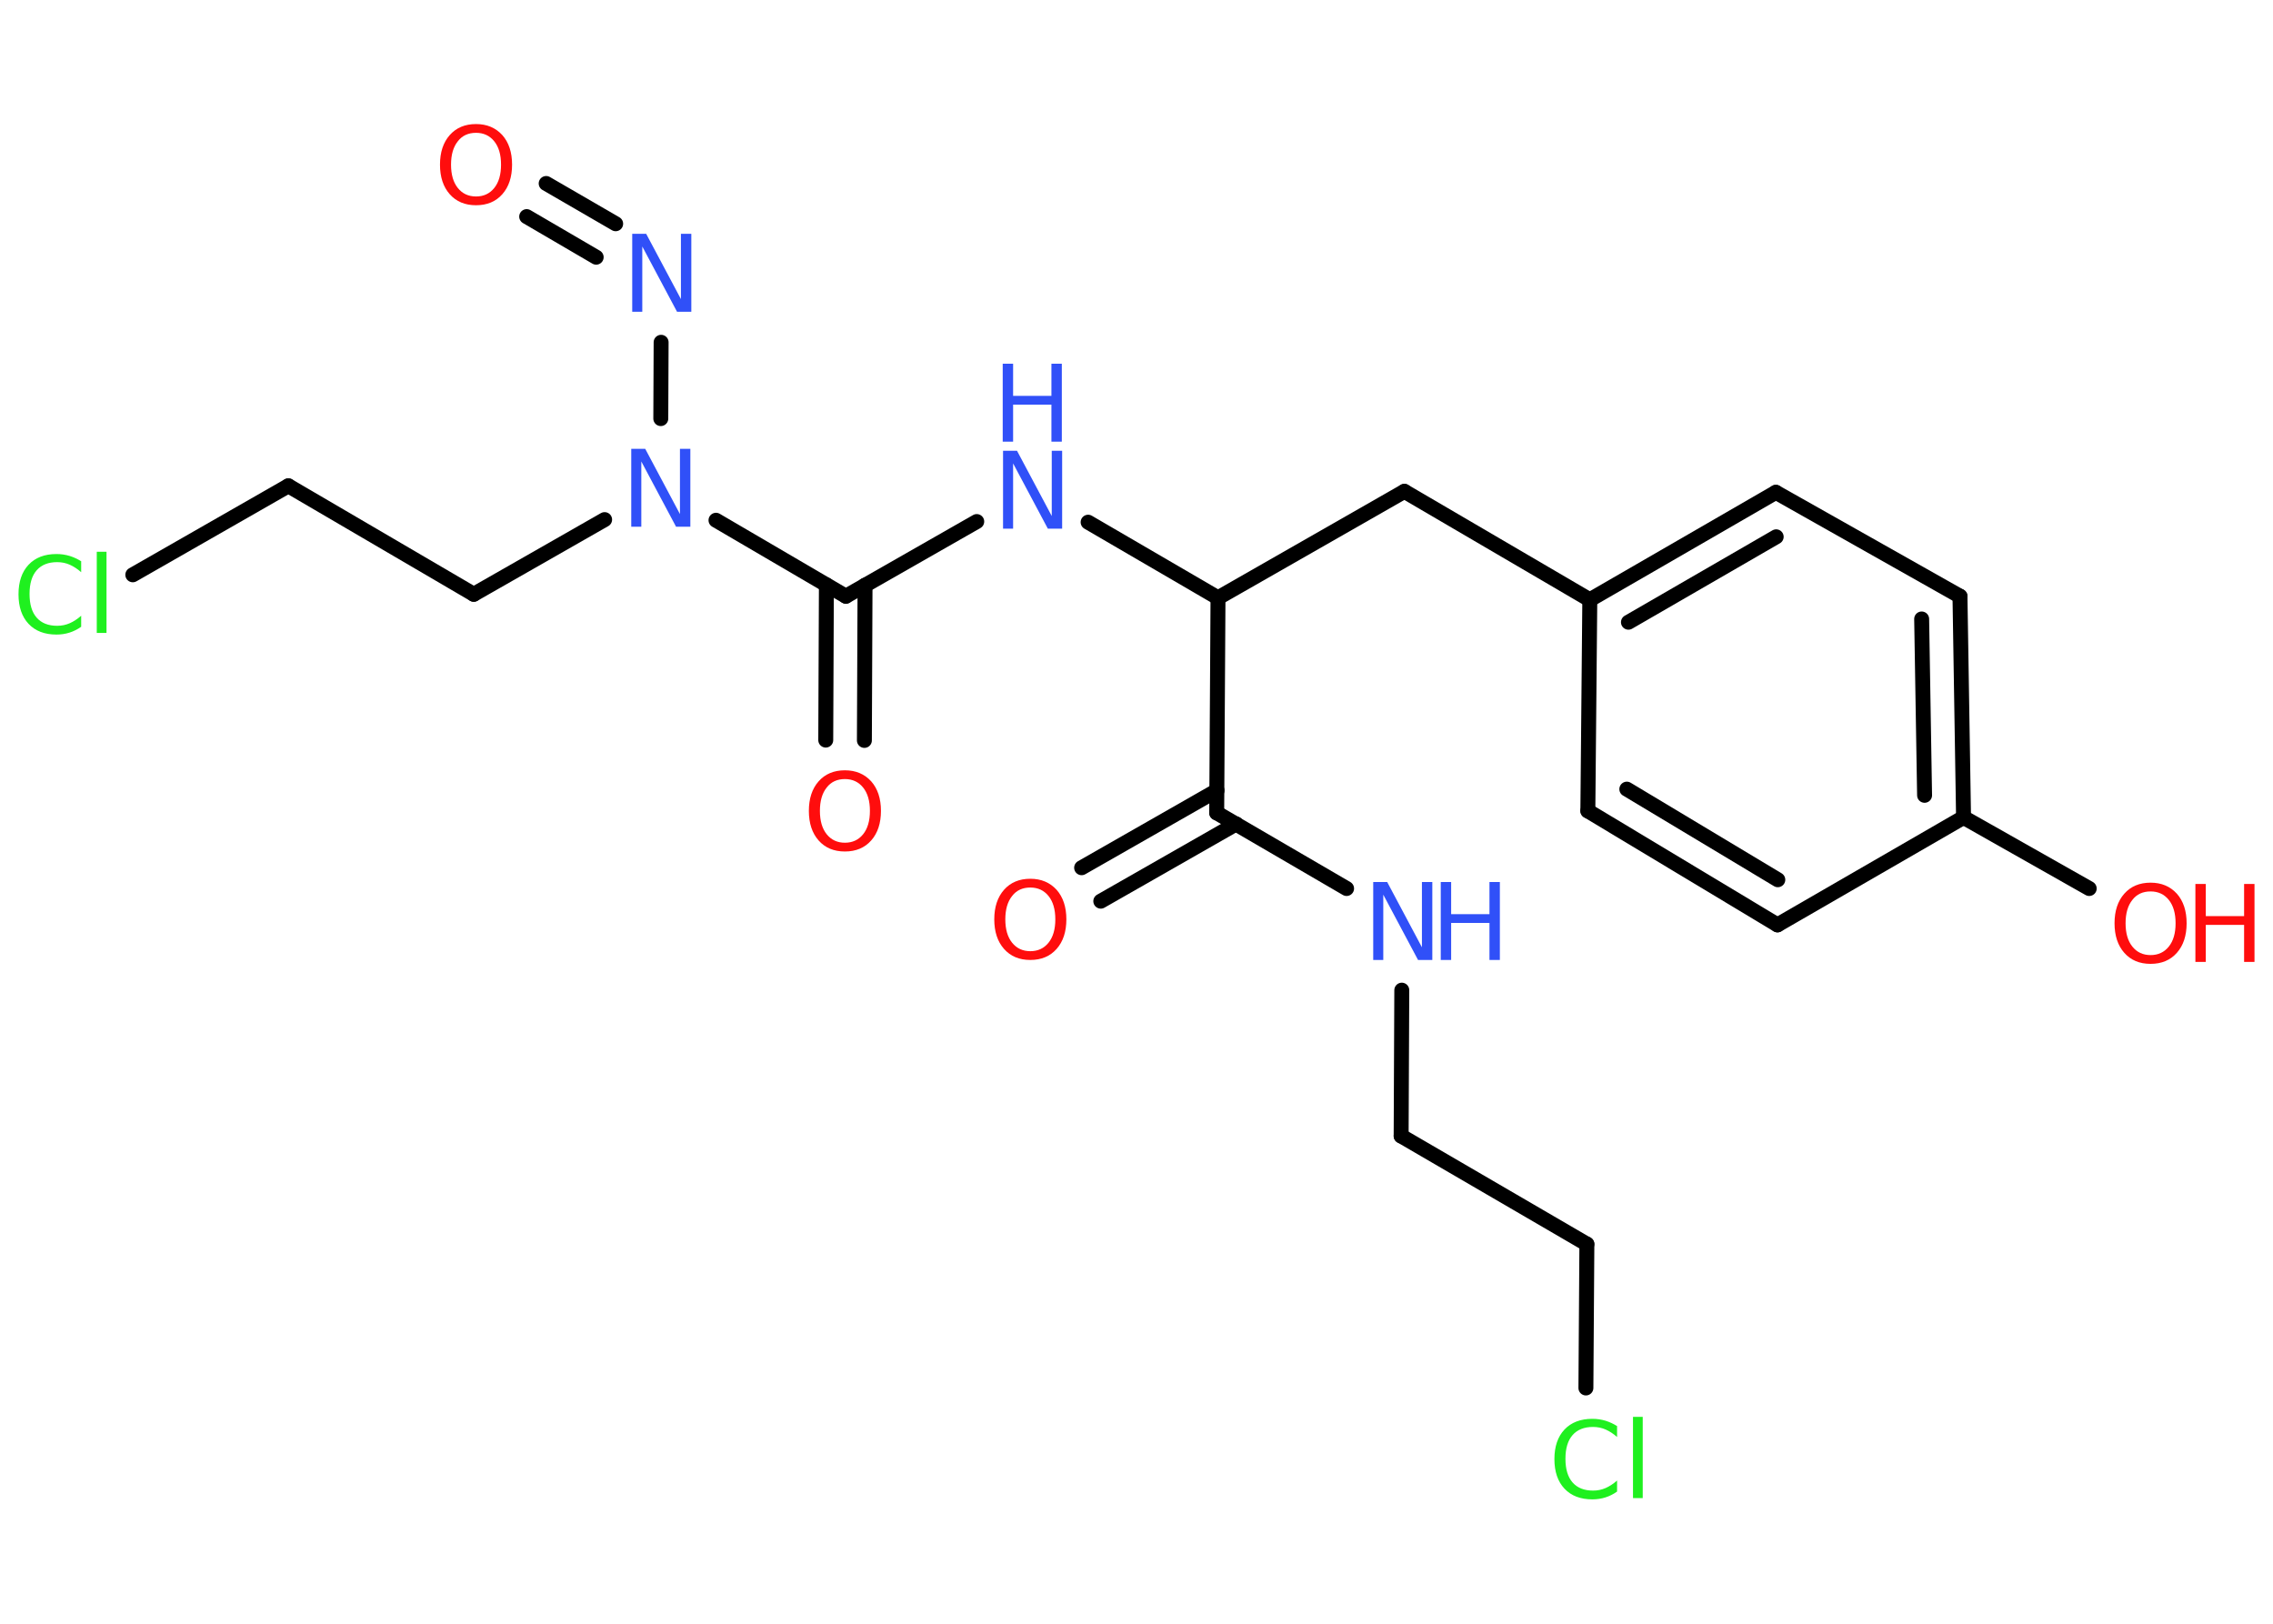 <?xml version='1.0' encoding='UTF-8'?>
<!DOCTYPE svg PUBLIC "-//W3C//DTD SVG 1.1//EN" "http://www.w3.org/Graphics/SVG/1.1/DTD/svg11.dtd">
<svg version='1.2' xmlns='http://www.w3.org/2000/svg' xmlns:xlink='http://www.w3.org/1999/xlink' width='70.0mm' height='50.0mm' viewBox='0 0 70.0 50.0'>
  <desc>Generated by the Chemistry Development Kit (http://github.com/cdk)</desc>
  <g stroke-linecap='round' stroke-linejoin='round' stroke='#000000' stroke-width='.46' fill='#3050F8'>
    <rect x='.0' y='.0' width='70.0' height='50.0' fill='#FFFFFF' stroke='none'/>
    <g id='mol1' class='mol'>
      <g id='mol1bnd1' class='bond'>
        <line x1='16.82' y1='5.65' x2='18.96' y2='6.89'/>
        <line x1='16.22' y1='6.67' x2='18.36' y2='7.92'/>
      </g>
      <line id='mol1bnd2' class='bond' x1='20.36' y1='10.54' x2='20.35' y2='12.89'/>
      <line id='mol1bnd3' class='bond' x1='18.62' y1='16.0' x2='14.59' y2='18.3'/>
      <line id='mol1bnd4' class='bond' x1='14.59' y1='18.3' x2='8.88' y2='14.96'/>
      <line id='mol1bnd5' class='bond' x1='8.88' y1='14.96' x2='4.09' y2='17.7'/>
      <line id='mol1bnd6' class='bond' x1='22.05' y1='16.02' x2='26.05' y2='18.36'/>
      <g id='mol1bnd7' class='bond'>
        <line x1='26.64' y1='18.02' x2='26.62' y2='22.8'/>
        <line x1='25.45' y1='18.01' x2='25.43' y2='22.79'/>
      </g>
      <line id='mol1bnd8' class='bond' x1='26.05' y1='18.36' x2='30.08' y2='16.06'/>
      <line id='mol1bnd9' class='bond' x1='33.51' y1='16.08' x2='37.51' y2='18.41'/>
      <line id='mol1bnd10' class='bond' x1='37.51' y1='18.41' x2='43.25' y2='15.13'/>
      <line id='mol1bnd11' class='bond' x1='43.25' y1='15.13' x2='48.96' y2='18.47'/>
      <g id='mol1bnd12' class='bond'>
        <line x1='54.69' y1='15.16' x2='48.96' y2='18.47'/>
        <line x1='54.7' y1='16.53' x2='50.15' y2='19.16'/>
      </g>
      <line id='mol1bnd13' class='bond' x1='54.69' y1='15.16' x2='60.36' y2='18.36'/>
      <g id='mol1bnd14' class='bond'>
        <line x1='60.47' y1='25.17' x2='60.36' y2='18.36'/>
        <line x1='59.27' y1='24.49' x2='59.18' y2='19.06'/>
      </g>
      <line id='mol1bnd15' class='bond' x1='60.47' y1='25.17' x2='64.34' y2='27.36'/>
      <line id='mol1bnd16' class='bond' x1='60.47' y1='25.17' x2='54.74' y2='28.48'/>
      <g id='mol1bnd17' class='bond'>
        <line x1='48.9' y1='24.97' x2='54.74' y2='28.48'/>
        <line x1='50.1' y1='24.3' x2='54.75' y2='27.09'/>
      </g>
      <line id='mol1bnd18' class='bond' x1='48.96' y1='18.47' x2='48.9' y2='24.97'/>
      <line id='mol1bnd19' class='bond' x1='37.51' y1='18.41' x2='37.47' y2='25.03'/>
      <g id='mol1bnd20' class='bond'>
        <line x1='38.07' y1='25.37' x2='33.9' y2='27.75'/>
        <line x1='37.48' y1='24.34' x2='33.31' y2='26.72'/>
      </g>
      <line id='mol1bnd21' class='bond' x1='37.47' y1='25.03' x2='41.47' y2='27.36'/>
      <line id='mol1bnd22' class='bond' x1='43.17' y1='30.49' x2='43.15' y2='34.98'/>
      <line id='mol1bnd23' class='bond' x1='43.15' y1='34.98' x2='48.87' y2='38.31'/>
      <line id='mol1bnd24' class='bond' x1='48.87' y1='38.31' x2='48.84' y2='42.74'/>
      <path id='mol1atm1' class='atom' d='M14.66 4.09q-.36 .0 -.56 .26q-.21 .26 -.21 .72q.0 .46 .21 .72q.21 .26 .56 .26q.35 .0 .56 -.26q.21 -.26 .21 -.72q.0 -.46 -.21 -.72q-.21 -.26 -.56 -.26zM14.66 3.82q.5 .0 .81 .34q.3 .34 .3 .91q.0 .57 -.3 .91q-.3 .34 -.81 .34q-.51 .0 -.81 -.34q-.3 -.34 -.3 -.91q.0 -.57 .3 -.91q.3 -.34 .81 -.34z' stroke='none' fill='#FF0D0D'/>
      <path id='mol1atm2' class='atom' d='M19.46 7.2h.44l1.07 2.01v-2.01h.32v2.4h-.44l-1.07 -2.01v2.01h-.31v-2.4z' stroke='none'/>
      <path id='mol1atm3' class='atom' d='M19.43 13.82h.44l1.07 2.01v-2.01h.32v2.4h-.44l-1.07 -2.01v2.01h-.31v-2.4z' stroke='none'/>
      <path id='mol1atm6' class='atom' d='M2.5 17.28v.34q-.17 -.15 -.35 -.23q-.18 -.08 -.39 -.08q-.41 .0 -.63 .25q-.22 .25 -.22 .73q.0 .48 .22 .73q.22 .25 .63 .25q.21 .0 .39 -.08q.18 -.08 .35 -.23v.34q-.17 .12 -.36 .18q-.19 .06 -.4 .06q-.55 .0 -.86 -.33q-.31 -.33 -.31 -.91q.0 -.58 .31 -.91q.31 -.33 .86 -.33q.21 .0 .41 .06q.19 .06 .36 .17zM2.98 16.99h.3v2.5h-.3v-2.5z' stroke='none' fill='#1FF01F'/>
      <path id='mol1atm8' class='atom' d='M26.02 23.99q-.36 .0 -.56 .26q-.21 .26 -.21 .72q.0 .46 .21 .72q.21 .26 .56 .26q.35 .0 .56 -.26q.21 -.26 .21 -.72q.0 -.46 -.21 -.72q-.21 -.26 -.56 -.26zM26.02 23.72q.5 .0 .81 .34q.3 .34 .3 .91q.0 .57 -.3 .91q-.3 .34 -.81 .34q-.51 .0 -.81 -.34q-.3 -.34 -.3 -.91q.0 -.57 .3 -.91q.3 -.34 .81 -.34z' stroke='none' fill='#FF0D0D'/>
      <g id='mol1atm9' class='atom'>
        <path d='M30.88 13.88h.44l1.07 2.01v-2.01h.32v2.4h-.44l-1.07 -2.01v2.01h-.31v-2.4z' stroke='none'/>
        <path d='M30.88 11.2h.32v.99h1.18v-.99h.32v2.4h-.32v-1.14h-1.18v1.14h-.32v-2.4z' stroke='none'/>
      </g>
      <g id='mol1atm16' class='atom'>
        <path d='M66.23 27.45q-.36 .0 -.56 .26q-.21 .26 -.21 .72q.0 .46 .21 .72q.21 .26 .56 .26q.35 .0 .56 -.26q.21 -.26 .21 -.72q.0 -.46 -.21 -.72q-.21 -.26 -.56 -.26zM66.23 27.18q.5 .0 .81 .34q.3 .34 .3 .91q.0 .57 -.3 .91q-.3 .34 -.81 .34q-.51 .0 -.81 -.34q-.3 -.34 -.3 -.91q.0 -.57 .3 -.91q.3 -.34 .81 -.34z' stroke='none' fill='#FF0D0D'/>
        <path d='M67.61 27.22h.32v.99h1.18v-.99h.32v2.4h-.32v-1.14h-1.18v1.14h-.32v-2.4z' stroke='none' fill='#FF0D0D'/>
      </g>
      <path id='mol1atm20' class='atom' d='M31.73 27.33q-.36 .0 -.56 .26q-.21 .26 -.21 .72q.0 .46 .21 .72q.21 .26 .56 .26q.35 .0 .56 -.26q.21 -.26 .21 -.72q.0 -.46 -.21 -.72q-.21 -.26 -.56 -.26zM31.73 27.06q.5 .0 .81 .34q.3 .34 .3 .91q.0 .57 -.3 .91q-.3 .34 -.81 .34q-.51 .0 -.81 -.34q-.3 -.34 -.3 -.91q.0 -.57 .3 -.91q.3 -.34 .81 -.34z' stroke='none' fill='#FF0D0D'/>
      <g id='mol1atm21' class='atom'>
        <path d='M42.28 27.16h.44l1.07 2.01v-2.01h.32v2.4h-.44l-1.07 -2.01v2.01h-.31v-2.4z' stroke='none'/>
        <path d='M44.37 27.16h.32v.99h1.18v-.99h.32v2.4h-.32v-1.14h-1.18v1.14h-.32v-2.4z' stroke='none'/>
      </g>
      <path id='mol1atm24' class='atom' d='M49.8 43.91v.34q-.17 -.15 -.35 -.23q-.18 -.08 -.39 -.08q-.41 .0 -.63 .25q-.22 .25 -.22 .73q.0 .48 .22 .73q.22 .25 .63 .25q.21 .0 .39 -.08q.18 -.08 .35 -.23v.34q-.17 .12 -.36 .18q-.19 .06 -.4 .06q-.55 .0 -.86 -.33q-.31 -.33 -.31 -.91q.0 -.58 .31 -.91q.31 -.33 .86 -.33q.21 .0 .41 .06q.19 .06 .36 .17zM50.29 43.63h.3v2.5h-.3v-2.5z' stroke='none' fill='#1FF01F'/>
    </g>
  </g>
</svg>
